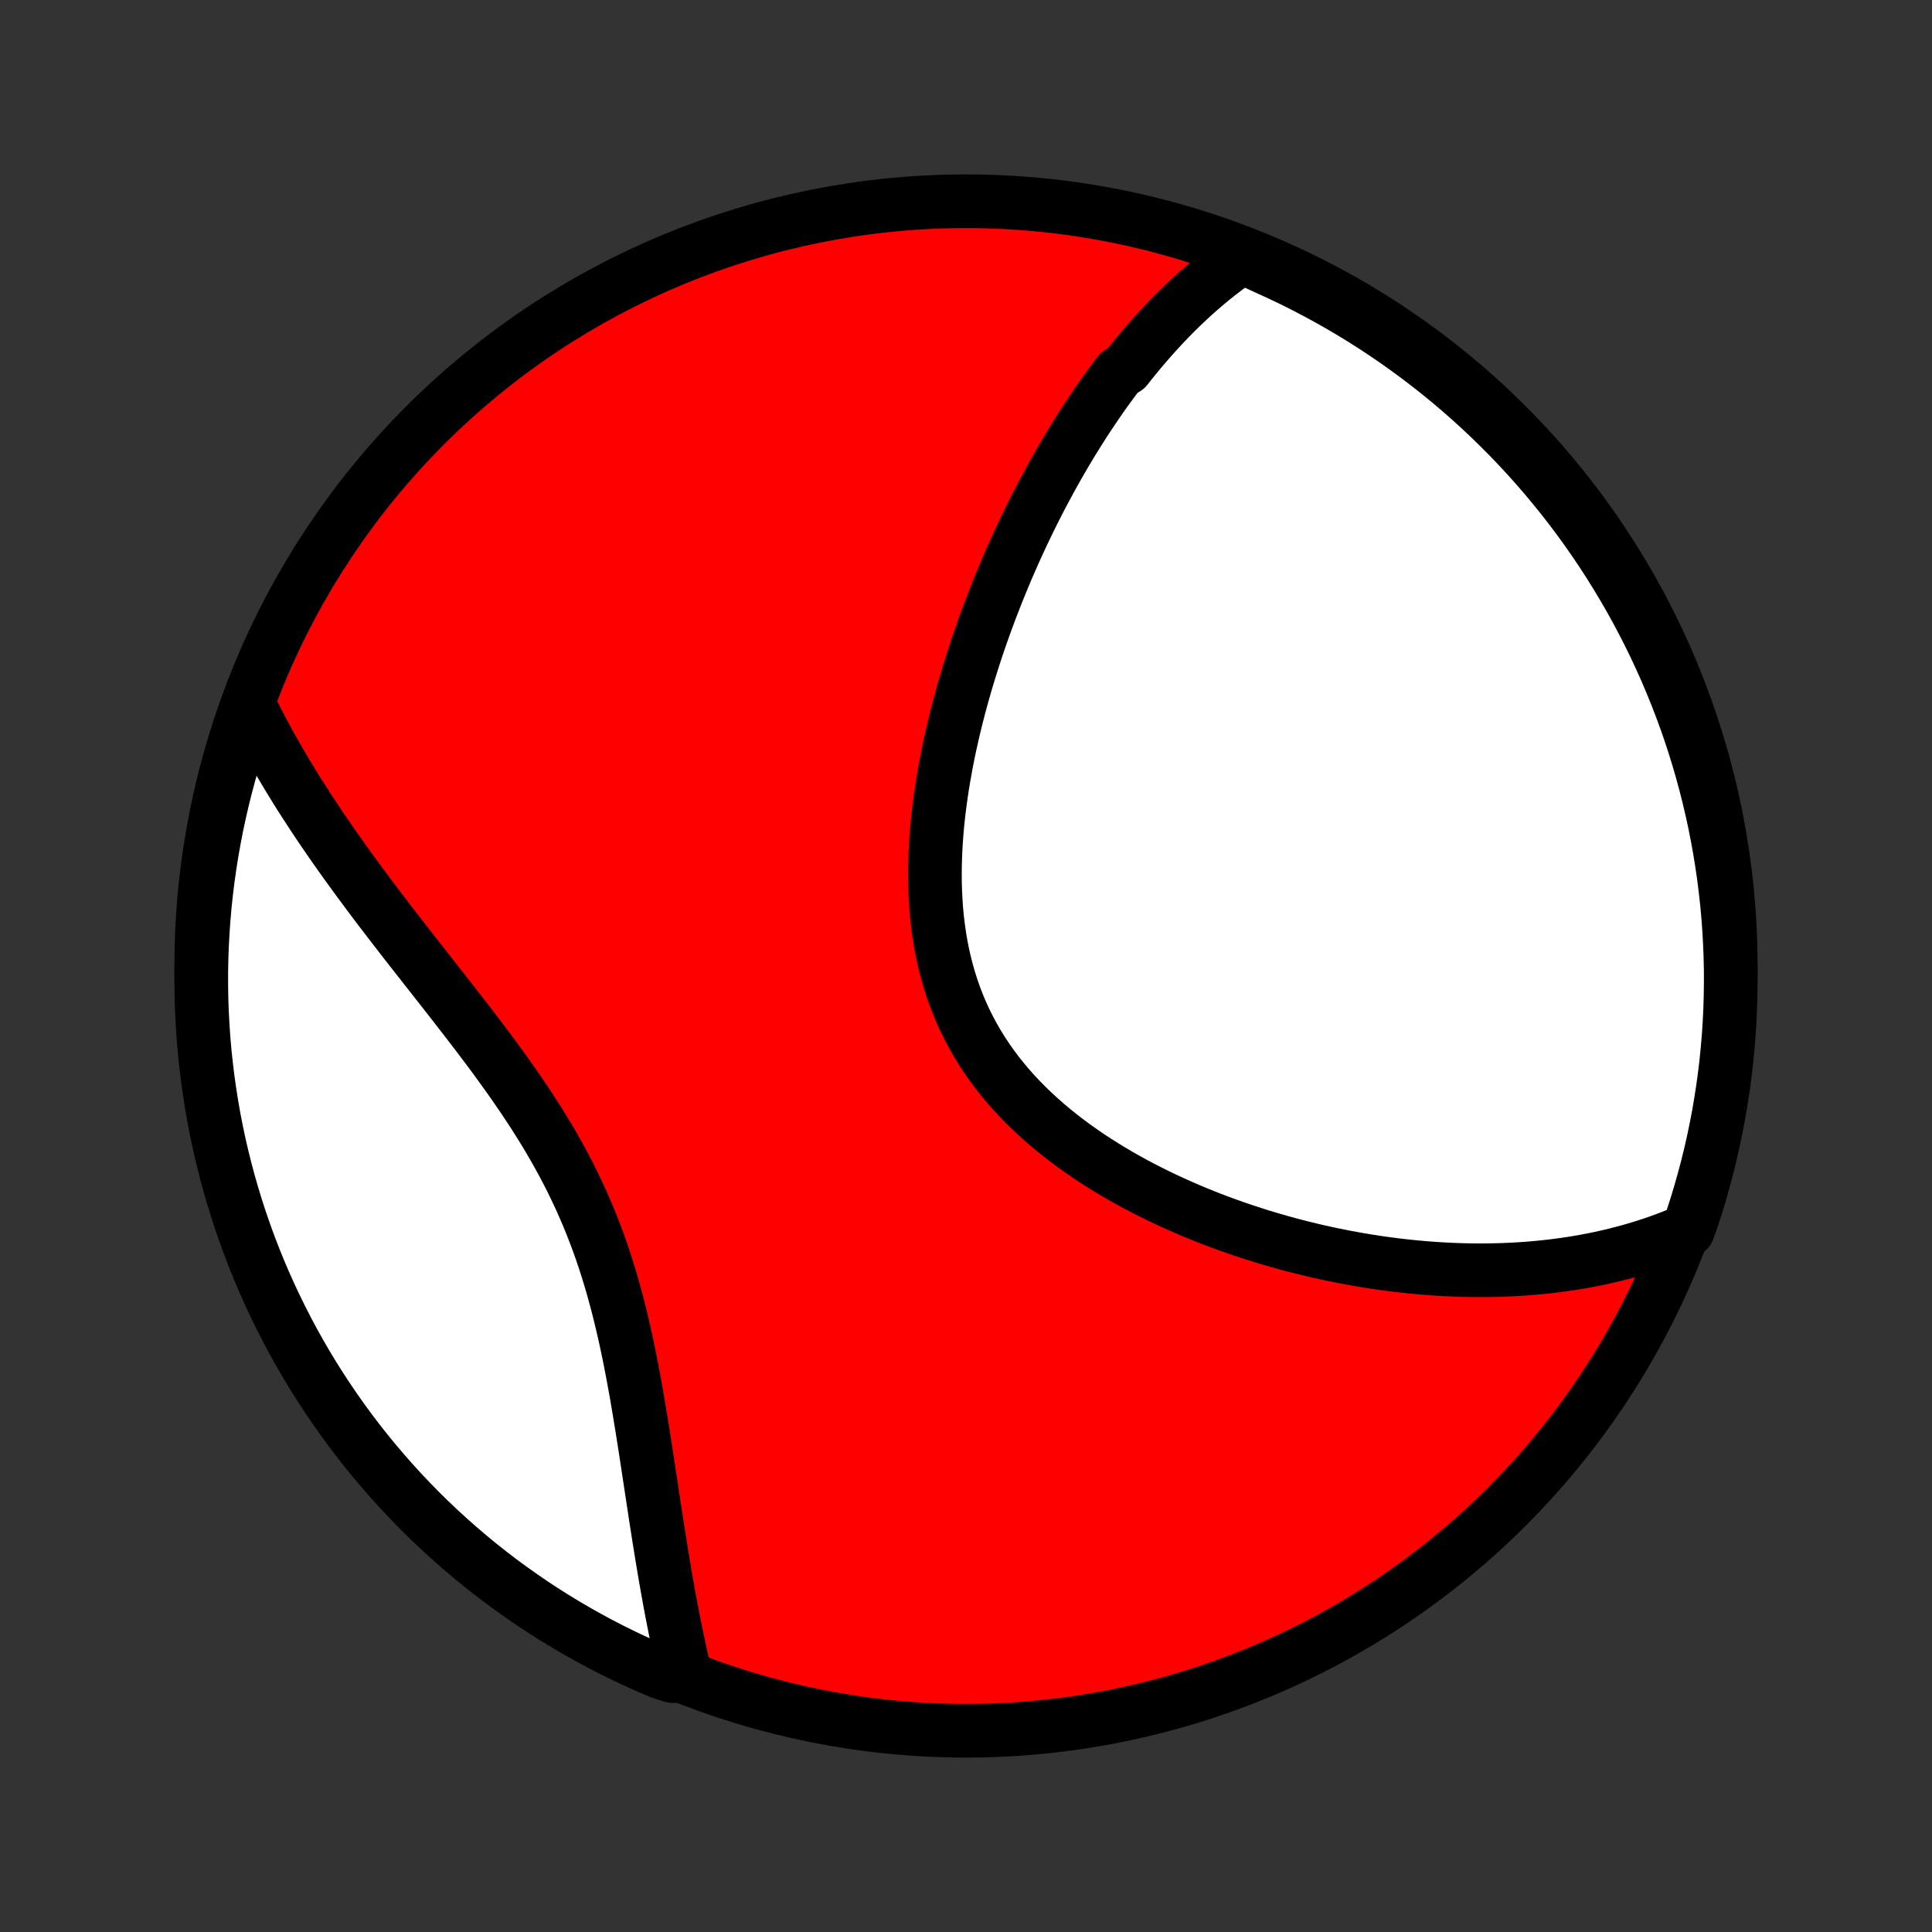 <?xml version="1.0" encoding="utf-8" standalone="no"?>
<!DOCTYPE svg PUBLIC "-//W3C//DTD SVG 1.1//EN"
  "http://www.w3.org/Graphics/SVG/1.1/DTD/svg11.dtd">
<!-- Created with matplotlib (http://matplotlib.org/) -->
<svg height="72pt" version="1.1" viewBox="0 0 72 72" width="72pt" xmlns="http://www.w3.org/2000/svg" xmlns:xlink="http://www.w3.org/1999/xlink">
 <rect x="0" y="0" width="72" height="72" fill="#333333" stroke="none"/>
 <defs>
  <style type="text/css">
*{stroke-linecap:butt;stroke-linejoin:round;}
  </style>
 </defs>
 <g id="figure_1">
  <g id="patch_1">
   <path d="
M0 72
L72 72
L72 0
L0 0
z
" style="fill:none;"/>
  </g>
  <g id="axes_1">
   <g id="PatchCollection_1">
    <defs>
     <path d="
M36 -7.5
C43.558 -7.5 50.808 -10.503 56.153 -15.848
C61.497 -21.192 64.5 -28.442 64.5 -36
C64.5 -43.558 61.497 -50.808 56.153 -56.153
C50.808 -61.497 43.558 -64.5 36 -64.5
C28.442 -64.5 21.192 -61.497 15.848 -56.153
C10.503 -50.808 7.5 -43.558 7.5 -36
C7.5 -28.442 10.503 -21.192 15.848 -15.848
C21.192 -10.503 28.442 -7.5 36 -7.5
z
" id="C0_0_a811fe30f3"/>
     <path d="
M46.294 -62.426
L46.105 -62.296
L45.919 -62.165
L45.736 -62.031
L45.556 -61.895
L45.378 -61.757
L45.202 -61.617
L45.029 -61.474
L44.859 -61.33
L44.69 -61.185
L44.524 -61.037
L44.36 -60.888
L44.198 -60.736
L44.038 -60.584
L43.88 -60.429
L43.723 -60.273
L43.569 -60.115
L43.416 -59.956
L43.265 -59.795
L43.115 -59.632
L42.967 -59.468
L42.821 -59.302
L42.675 -59.135
L42.532 -58.966
L42.389 -58.795
L42.249 -58.623
L42.109 -58.45
L41.971 -58.275
L41.697 -58.098
L41.563 -57.919
L41.429 -57.739
L41.296 -57.558
L41.164 -57.375
L41.034 -57.19
L40.904 -57.003
L40.776 -56.815
L40.648 -56.625
L40.521 -56.433
L40.395 -56.24
L40.27 -56.044
L40.145 -55.847
L40.022 -55.648
L39.899 -55.448
L39.778 -55.245
L39.657 -55.04
L39.536 -54.834
L39.417 -54.625
L39.298 -54.414
L39.18 -54.202
L39.063 -53.987
L38.946 -53.77
L38.83 -53.551
L38.715 -53.33
L38.601 -53.106
L38.487 -52.881
L38.374 -52.653
L38.262 -52.422
L38.151 -52.19
L38.04 -51.954
L37.93 -51.717
L37.821 -51.477
L37.713 -51.234
L37.606 -50.989
L37.499 -50.741
L37.394 -50.491
L37.289 -50.238
L37.186 -49.983
L37.083 -49.724
L36.982 -49.463
L36.881 -49.2
L36.782 -48.933
L36.684 -48.664
L36.587 -48.392
L36.492 -48.117
L36.398 -47.84
L36.306 -47.559
L36.215 -47.276
L36.126 -46.99
L36.038 -46.702
L35.953 -46.41
L35.869 -46.116
L35.788 -45.819
L35.708 -45.519
L35.631 -45.217
L35.557 -44.912
L35.485 -44.605
L35.416 -44.295
L35.349 -43.983
L35.286 -43.668
L35.227 -43.351
L35.17 -43.032
L35.117 -42.711
L35.069 -42.389
L35.024 -42.064
L34.983 -41.738
L34.947 -41.41
L34.916 -41.081
L34.89 -40.751
L34.869 -40.42
L34.854 -40.088
L34.845 -39.755
L34.841 -39.423
L34.844 -39.09
L34.854 -38.757
L34.871 -38.425
L34.894 -38.093
L34.926 -37.763
L34.965 -37.434
L35.012 -37.106
L35.067 -36.779
L35.131 -36.455
L35.203 -36.134
L35.285 -35.815
L35.375 -35.498
L35.474 -35.185
L35.583 -34.876
L35.701 -34.57
L35.828 -34.268
L35.964 -33.97
L36.11 -33.677
L36.264 -33.388
L36.428 -33.104
L36.6 -32.825
L36.782 -32.551
L36.971 -32.282
L37.168 -32.018
L37.374 -31.76
L37.586 -31.507
L37.806 -31.259
L38.033 -31.018
L38.266 -30.781
L38.505 -30.551
L38.75 -30.326
L39 -30.106
L39.255 -29.892
L39.515 -29.683
L39.779 -29.48
L40.047 -29.282
L40.318 -29.09
L40.592 -28.902
L40.869 -28.72
L41.148 -28.544
L41.43 -28.372
L41.714 -28.205
L41.999 -28.043
L42.285 -27.886
L42.573 -27.734
L42.862 -27.586
L43.151 -27.443
L43.44 -27.305
L43.73 -27.171
L44.02 -27.041
L44.31 -26.916
L44.599 -26.794
L44.888 -26.677
L45.177 -26.564
L45.465 -26.455
L45.752 -26.35
L46.038 -26.249
L46.324 -26.151
L46.608 -26.058
L46.891 -25.967
L47.173 -25.881
L47.454 -25.797
L47.733 -25.718
L48.011 -25.641
L48.288 -25.568
L48.563 -25.498
L48.837 -25.431
L49.11 -25.367
L49.381 -25.307
L49.65 -25.249
L49.918 -25.195
L50.185 -25.143
L50.45 -25.094
L50.714 -25.048
L50.976 -25.005
L51.236 -24.964
L51.495 -24.926
L51.753 -24.891
L52.009 -24.858
L52.264 -24.828
L52.517 -24.801
L52.77 -24.776
L53.02 -24.753
L53.269 -24.734
L53.517 -24.716
L53.764 -24.701
L54.01 -24.688
L54.254 -24.678
L54.497 -24.67
L54.739 -24.665
L54.979 -24.662
L55.219 -24.661
L55.457 -24.663
L55.695 -24.667
L55.931 -24.673
L56.166 -24.682
L56.401 -24.693
L56.634 -24.706
L56.867 -24.722
L57.099 -24.74
L57.33 -24.761
L57.56 -24.784
L57.789 -24.809
L58.017 -24.837
L58.245 -24.868
L58.472 -24.901
L58.699 -24.936
L58.925 -24.974
L59.15 -25.015
L59.374 -25.058
L59.598 -25.104
L59.822 -25.153
L60.045 -25.204
L60.267 -25.259
L60.489 -25.316
L60.711 -25.376
L60.932 -25.439
L61.153 -25.505
L61.373 -25.574
L61.593 -25.647
L61.812 -25.723
L62.032 -25.802
L62.25 -25.885
L62.469 -25.971
L62.687 -26.061
L62.906 -26.154
L63.066 -26.603
L63.218 -27.074
L63.361 -27.548
L63.496 -28.024
L63.623 -28.503
L63.741 -28.984
L63.851 -29.467
L63.952 -29.952
L64.045 -30.439
L64.129 -30.928
L64.205 -31.418
L64.272 -31.91
L64.331 -32.403
L64.38 -32.897
L64.422 -33.392
L64.454 -33.887
L64.478 -34.384
L64.493 -34.881
L64.5 -35.378
L64.498 -35.875
L64.487 -36.373
L64.467 -36.87
L64.439 -37.367
L64.402 -37.864
L64.357 -38.359
L64.302 -38.855
L64.24 -39.349
L64.168 -39.843
L64.088 -40.335
L64 -40.826
L63.903 -41.315
L63.797 -41.803
L63.683 -42.289
L63.561 -42.773
L63.43 -43.256
L63.291 -43.736
L63.143 -44.213
L62.988 -44.688
L62.824 -45.16
L62.651 -45.63
L62.471 -46.097
L62.283 -46.56
L62.087 -47.021
L61.882 -47.478
L61.67 -47.931
L61.45 -48.381
L61.222 -48.827
L60.987 -49.27
L60.744 -49.708
L60.493 -50.142
L60.235 -50.571
L59.97 -50.997
L59.697 -51.417
L59.417 -51.833
L59.13 -52.245
L58.836 -52.651
L58.535 -53.052
L58.227 -53.448
L57.912 -53.838
L57.591 -54.224
L57.263 -54.603
L56.929 -54.977
L56.588 -55.345
L56.241 -55.708
L55.887 -56.064
L55.528 -56.414
L55.163 -56.758
L54.792 -57.096
L54.415 -57.427
L54.032 -57.752
L53.645 -58.07
L53.251 -58.381
L52.853 -58.686
L52.449 -58.983
L52.04 -59.274
L51.627 -59.557
L51.209 -59.834
L50.785 -60.103
L50.358 -60.365
L49.926 -60.619
L49.49 -60.866
L49.05 -61.105
L48.606 -61.337
L48.158 -61.561
L47.706 -61.777
L47.251 -61.985
z
" id="C0_1_092d2dd66b"/>
     <path d="
M9.314 -45.669
L9.421 -45.454
L9.53 -45.239
L9.641 -45.023
L9.754 -44.806
L9.87 -44.589
L9.988 -44.371
L10.109 -44.153
L10.232 -43.934
L10.358 -43.714
L10.486 -43.493
L10.617 -43.272
L10.75 -43.05
L10.886 -42.827
L11.024 -42.602
L11.165 -42.377
L11.309 -42.151
L11.455 -41.925
L11.604 -41.696
L11.755 -41.467
L11.909 -41.237
L12.066 -41.005
L12.225 -40.773
L12.387 -40.538
L12.552 -40.303
L12.719 -40.067
L12.889 -39.829
L13.062 -39.59
L13.237 -39.349
L13.414 -39.107
L13.595 -38.864
L13.777 -38.619
L13.963 -38.372
L14.15 -38.124
L14.341 -37.875
L14.533 -37.624
L14.728 -37.371
L14.925 -37.117
L15.123 -36.861
L15.324 -36.604
L15.527 -36.345
L15.732 -36.084
L15.938 -35.821
L16.146 -35.557
L16.355 -35.291
L16.565 -35.023
L16.776 -34.753
L16.988 -34.482
L17.2 -34.208
L17.413 -33.933
L17.626 -33.656
L17.839 -33.377
L18.051 -33.096
L18.263 -32.813
L18.474 -32.528
L18.683 -32.24
L18.891 -31.951
L19.098 -31.66
L19.301 -31.366
L19.503 -31.071
L19.701 -30.773
L19.897 -30.473
L20.089 -30.17
L20.278 -29.866
L20.462 -29.559
L20.642 -29.25
L20.818 -28.938
L20.989 -28.625
L21.155 -28.309
L21.316 -27.991
L21.471 -27.671
L21.622 -27.349
L21.766 -27.025
L21.906 -26.699
L22.04 -26.372
L22.168 -26.043
L22.292 -25.713
L22.41 -25.381
L22.522 -25.048
L22.63 -24.714
L22.733 -24.38
L22.831 -24.045
L22.924 -23.709
L23.014 -23.374
L23.099 -23.038
L23.18 -22.703
L23.258 -22.367
L23.332 -22.033
L23.403 -21.699
L23.471 -21.367
L23.536 -21.035
L23.599 -20.705
L23.659 -20.376
L23.718 -20.049
L23.774 -19.723
L23.828 -19.4
L23.881 -19.078
L23.933 -18.759
L23.983 -18.442
L24.033 -18.127
L24.081 -17.815
L24.128 -17.505
L24.175 -17.198
L24.221 -16.893
L24.267 -16.592
L24.312 -16.293
L24.357 -15.997
L24.402 -15.704
L24.446 -15.413
L24.491 -15.126
L24.535 -14.842
L24.58 -14.56
L24.625 -14.282
L24.669 -14.006
L24.715 -13.734
L24.76 -13.464
L24.805 -13.197
L24.852 -12.934
L24.898 -12.673
L24.945 -12.415
L24.992 -12.16
L25.04 -11.908
L25.088 -11.659
L25.137 -11.412
L25.186 -11.169
L25.236 -10.928
L25.287 -10.689
L25.338 -10.454
L25.39 -10.22
L25.443 -9.99
L25.496 -9.762
L25.072 -9.537
L24.614 -9.679
L24.16 -9.873
L23.709 -10.076
L23.262 -10.287
L22.819 -10.505
L22.38 -10.731
L21.945 -10.965
L21.515 -11.207
L21.088 -11.456
L20.667 -11.712
L20.25 -11.976
L19.838 -12.247
L19.431 -12.526
L19.028 -12.812
L18.631 -13.104
L18.24 -13.404
L17.853 -13.71
L17.473 -14.024
L17.098 -14.344
L16.728 -14.671
L16.365 -15.004
L16.007 -15.343
L15.656 -15.689
L15.31 -16.041
L14.972 -16.399
L14.639 -16.763
L14.313 -17.133
L13.993 -17.509
L13.681 -17.89
L13.375 -18.277
L13.076 -18.669
L12.784 -19.067
L12.499 -19.469
L12.221 -19.877
L11.95 -20.29
L11.687 -20.707
L11.431 -21.129
L11.183 -21.556
L10.942 -21.987
L10.709 -22.422
L10.484 -22.861
L10.266 -23.305
L10.056 -23.752
L9.854 -24.203
L9.66 -24.657
L9.474 -25.116
L9.296 -25.577
L9.127 -26.041
L8.965 -26.509
L8.812 -26.979
L8.667 -27.453
L8.53 -27.928
L8.402 -28.407
L8.282 -28.887
L8.17 -29.37
L8.067 -29.855
L7.973 -30.341
L7.887 -30.83
L7.81 -31.32
L7.741 -31.811
L7.681 -32.304
L7.629 -32.797
L7.586 -33.292
L7.552 -33.788
L7.526 -34.284
L7.509 -34.781
L7.501 -35.278
L7.501 -35.775
L7.51 -36.273
L7.528 -36.77
L7.555 -37.267
L7.59 -37.764
L7.633 -38.26
L7.686 -38.755
L7.747 -39.25
L7.817 -39.744
L7.895 -40.236
L7.982 -40.727
L8.077 -41.217
L8.181 -41.705
L8.293 -42.192
L8.414 -42.676
L8.543 -43.159
L8.68 -43.639
L8.826 -44.117
L8.98 -44.593
z
" id="C0_2_4ebbade62b"/>
    </defs>
    <g clip-path="url(#p1bffca34e9)">
     <use style="fill:#ff0000;stroke:#000000;stroke-width:2.0;" x="0.0" xlink:href="#C0_0_a811fe30f3" y="72.0"/>
    </g>
    <g clip-path="url(#p1bffca34e9)">
     <use style="fill:#ffffff;stroke:#000000;stroke-width:2.0;" x="0.0" xlink:href="#C0_1_092d2dd66b" y="72.0"/>
    </g>
    <g clip-path="url(#p1bffca34e9)">
     <use style="fill:#ffffff;stroke:#000000;stroke-width:2.0;" x="0.0" xlink:href="#C0_2_4ebbade62b" y="72.0"/>
    </g>
   </g>
  </g>
 </g>
 <defs>
  <clipPath id="p1bffca34e9">
   <rect height="72.0" width="72.0" x="0.0" y="0.0"/>
  </clipPath>
 </defs>
</svg>
